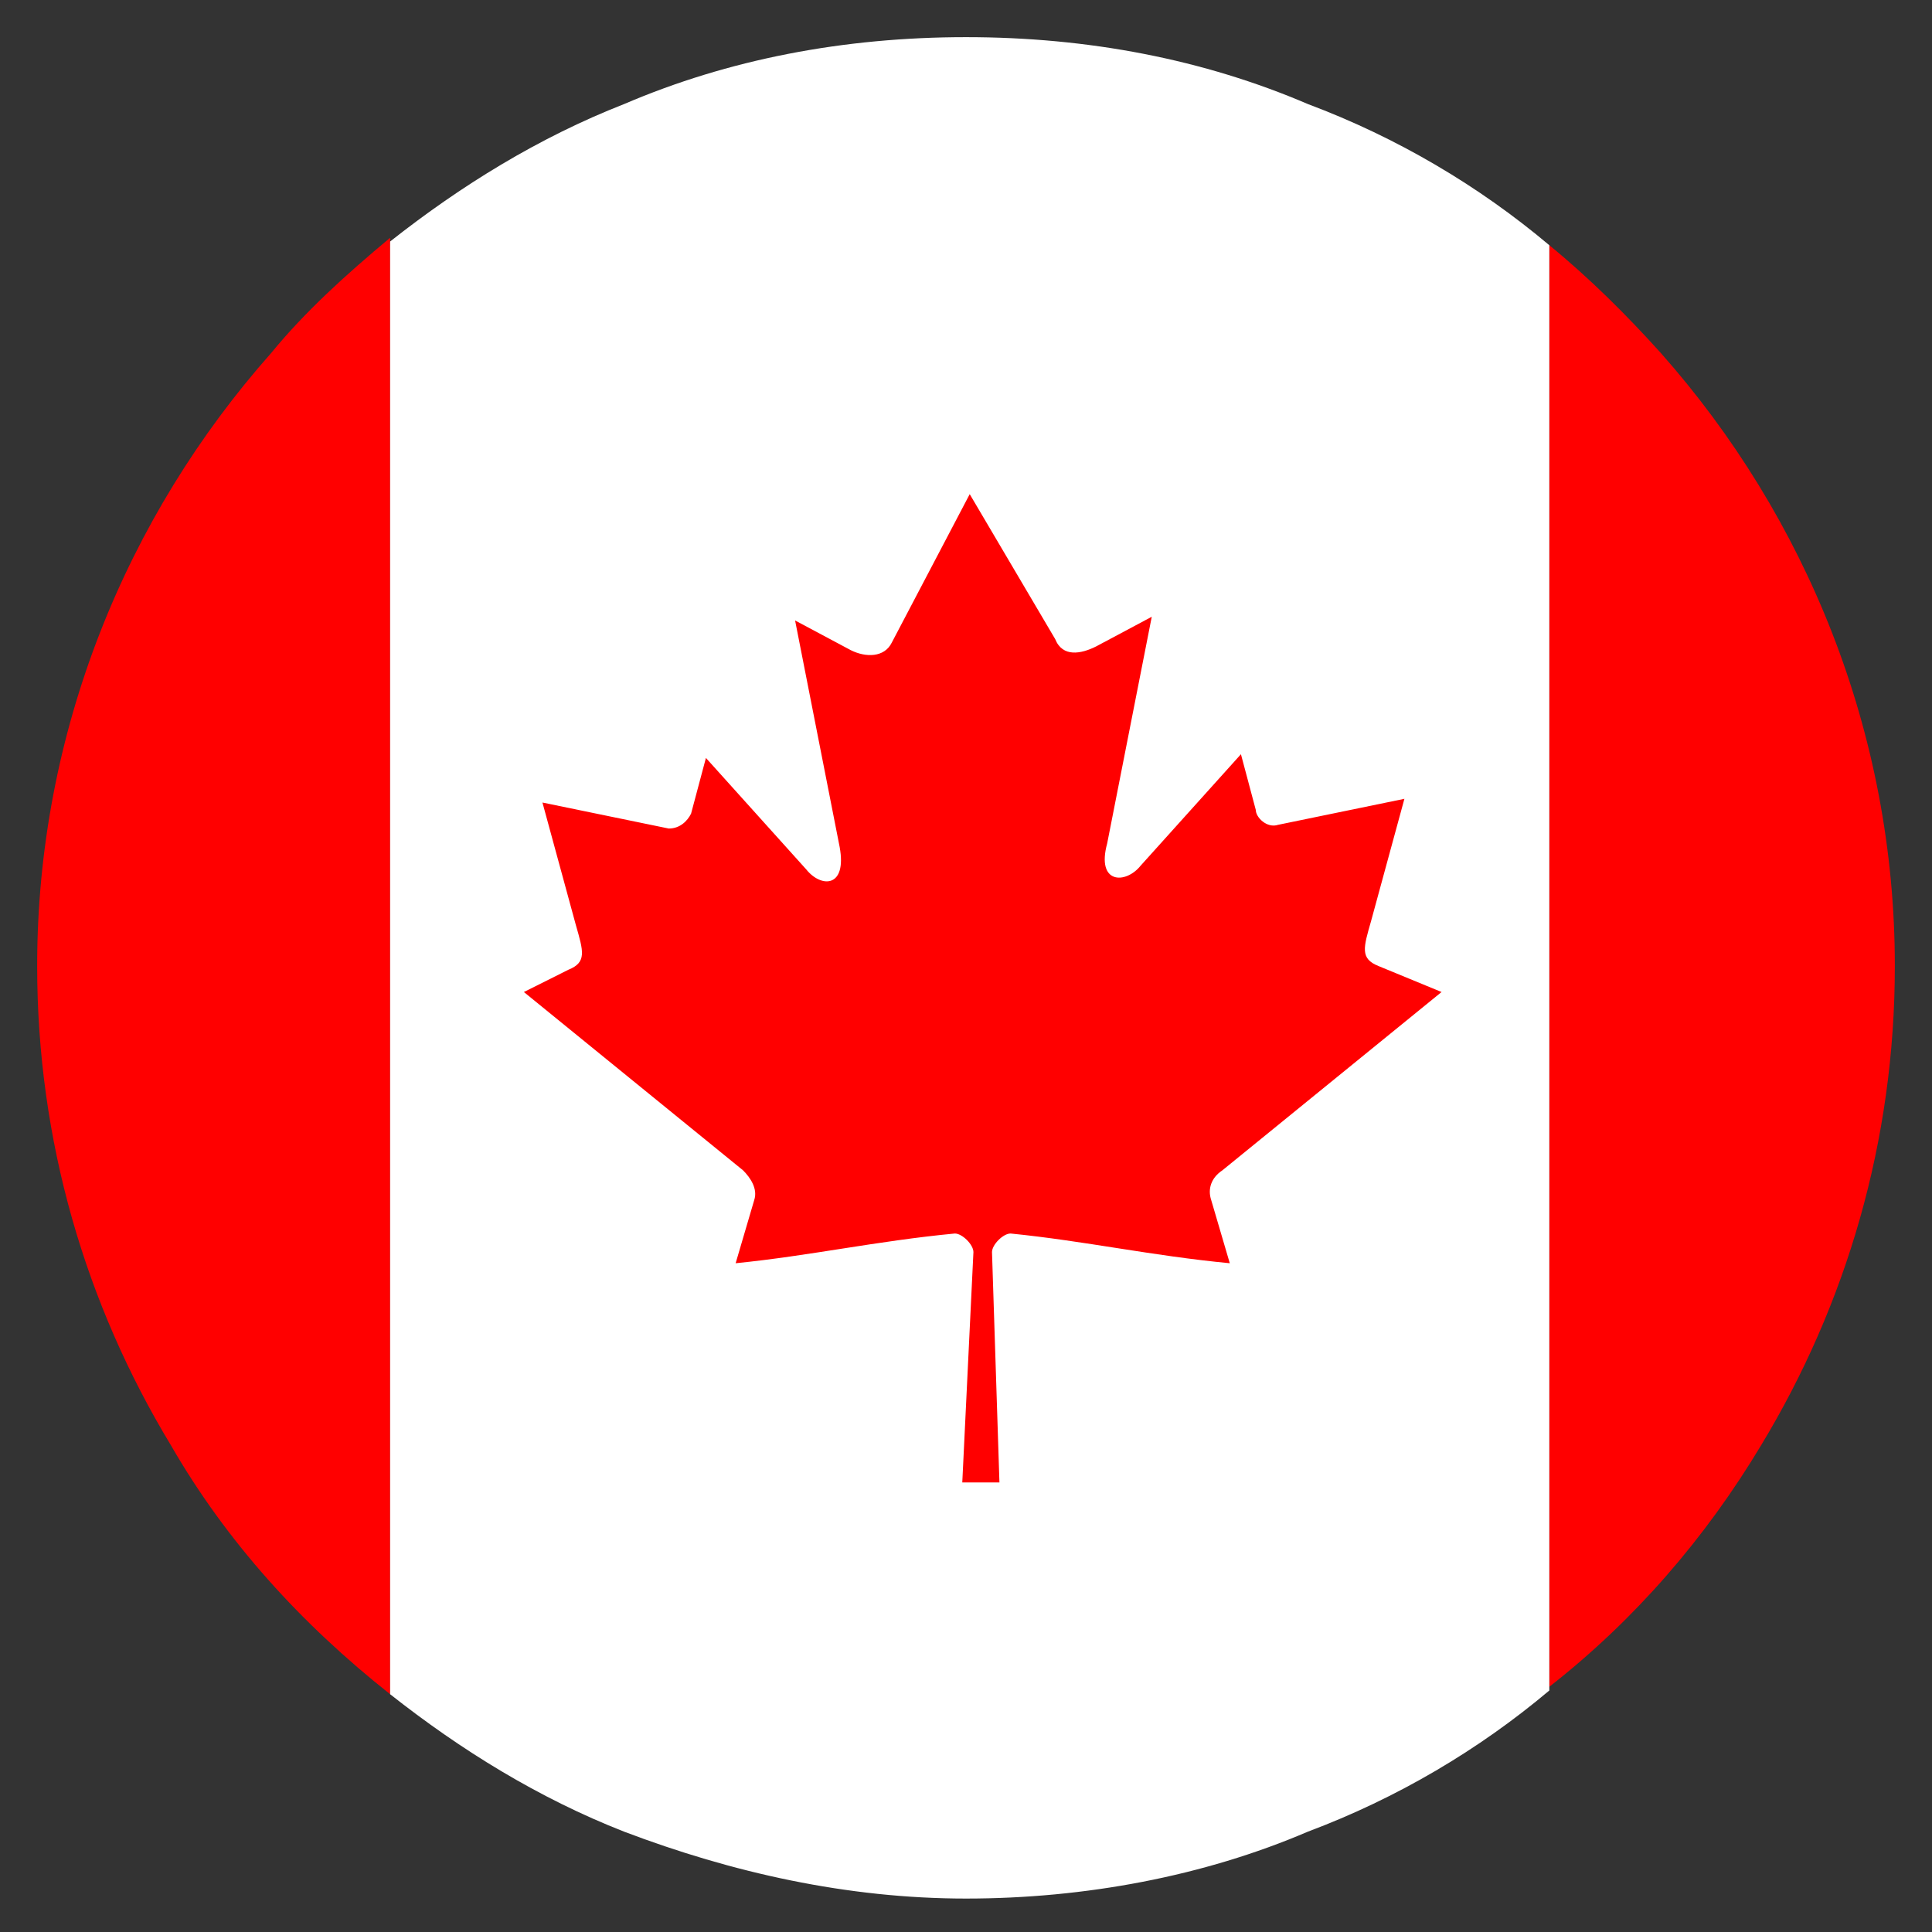<?xml version="1.0" encoding="utf-8"?>
<!-- Generator: Adobe Illustrator 18.1.1, SVG Export Plug-In . SVG Version: 6.00 Build 0)  -->
<svg version="1.1" id="Layer_1" xmlns="http://www.w3.org/2000/svg" xmlns:xlink="http://www.w3.org/1999/xlink" x="0px" y="0px"
	 viewBox="24 24 52 52" enable-background="new 24 24 52 52" xml:space="preserve">
<rect x="24" y="24" width="52" height="52" fill="#333333" stroke="none"/>
<g>
	<path fill="#FF0000" d="M71.4,62.9C73.7,59.1,75,54.7,75,50c0-6.3-2.4-12.1-6.3-16.5c-0.9-1-1.9-2-3-2.9v38.8
		C68,67.6,69.9,65.4,71.4,62.9z"/>
	<path fill="#FF0000" d="M31.3,33.5C27.4,37.9,25,43.7,25,50c0,4.7,1.3,9.1,3.6,12.9c1.5,2.6,3.5,4.8,5.9,6.7V30.4
		C33.3,31.4,32.2,32.4,31.3,33.5z"/>
	<path fill="#FFFFFF" d="M50,25c-3.3,0-6.4,0.6-9.2,1.8c-2.3,0.9-4.4,2.2-6.3,3.7v39.1c1.9,1.5,4,2.8,6.3,3.7c2.9,1.1,6,1.8,9.2,1.8
		s6.4-0.6,9.2-1.8c2.4-0.9,4.6-2.2,6.5-3.8V30.6c-1.9-1.6-4.1-2.9-6.5-3.8C56.4,25.6,53.3,25,50,25z"/>
	<path fill="#FF0000" d="M50.1,37.3l-2.1,4c-0.2,0.4-0.7,0.4-1.1,0.2l-1.5-0.8l1.2,6.1c0.2,1.1-0.5,1.1-0.9,0.6l-2.7-3l-0.4,1.5
		c-0.1,0.2-0.3,0.4-0.6,0.4l-3.4-0.7l0.9,3.3c0.2,0.7,0.3,1-0.2,1.2l-1.2,0.6l5.9,4.8c0.2,0.2,0.4,0.5,0.3,0.8l-0.5,1.7
		c2-0.2,3.8-0.6,5.9-0.8c0.2,0,0.5,0.3,0.5,0.5l-0.3,6.2h1l-0.2-6.2c0-0.2,0.3-0.5,0.5-0.5c2,0.2,3.8,0.6,5.9,0.8l-0.5-1.7
		c-0.1-0.3,0-0.6,0.3-0.8l5.9-4.8L61.1,50c-0.5-0.2-0.4-0.5-0.2-1.2l0.9-3.3l-3.4,0.7c-0.3,0.1-0.6-0.2-0.6-0.4l-0.4-1.5l-2.7,3
		c-0.4,0.5-1.2,0.5-0.9-0.6l1.2-6.1l-1.5,0.8c-0.4,0.2-0.9,0.3-1.1-0.2"/>
</g>
</svg>
